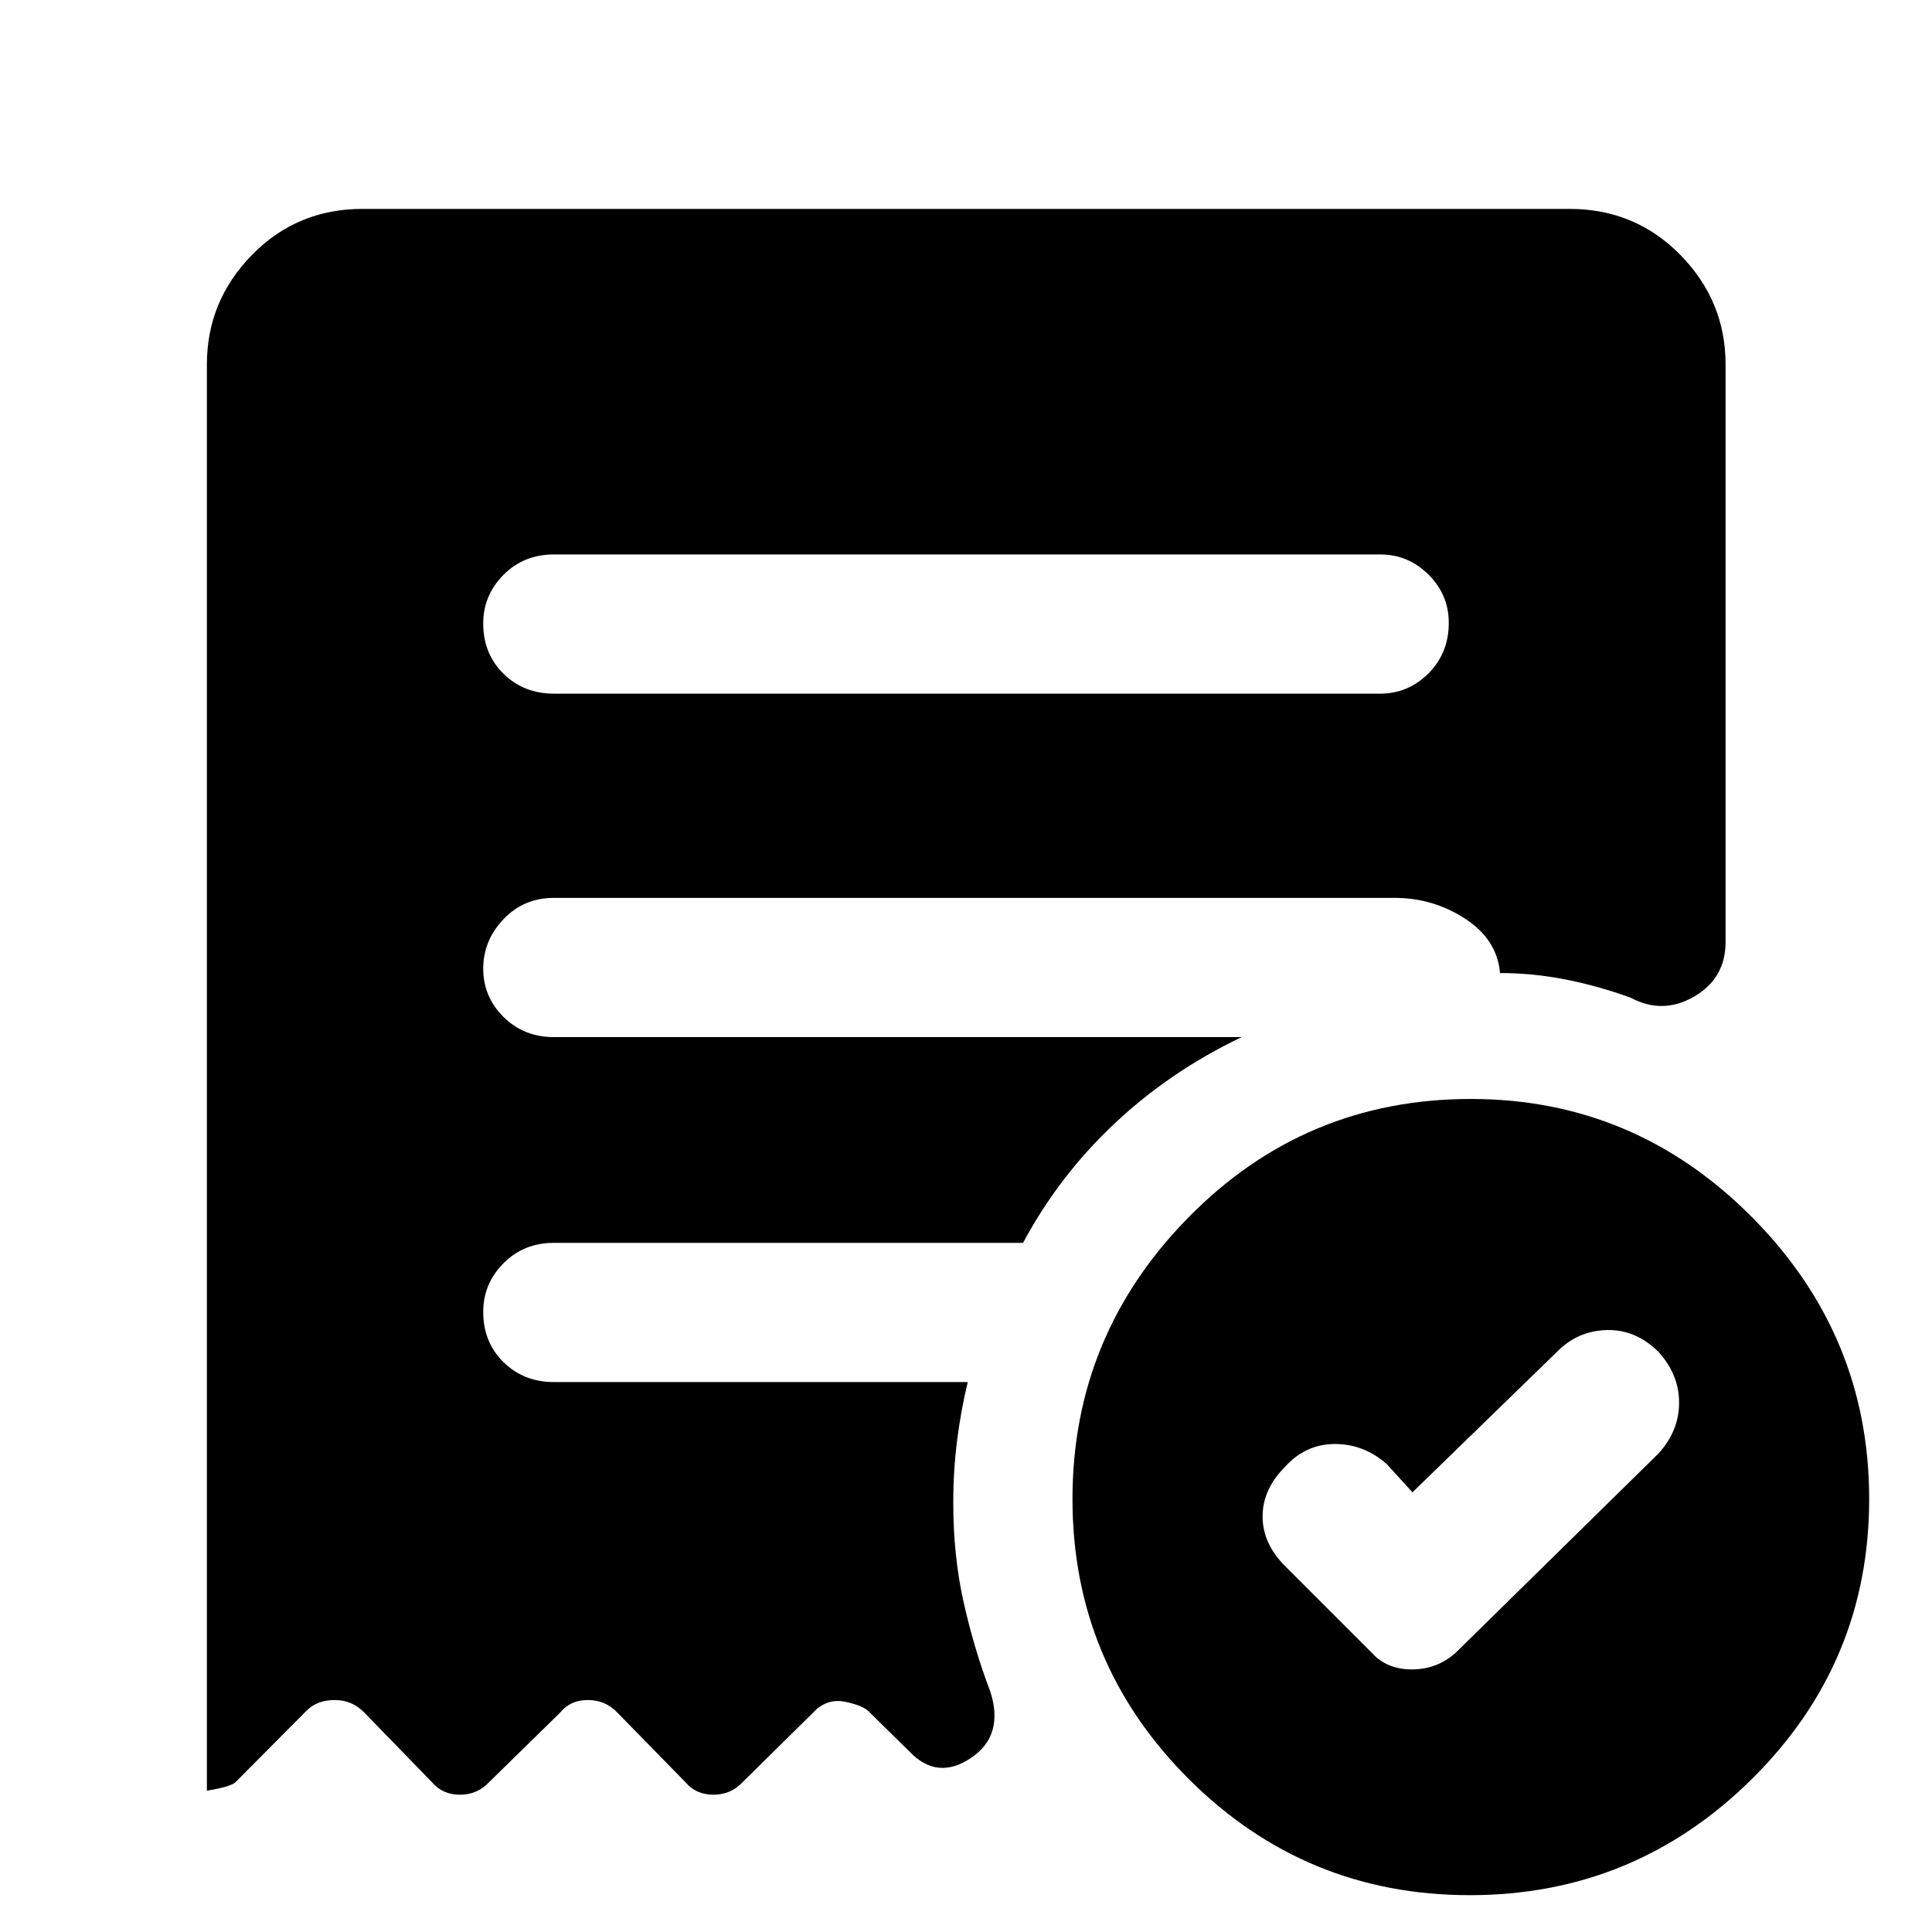 <svg xmlns="http://www.w3.org/2000/svg" height="48" viewBox="0 -960 960 960" width="48"><path d="m701.85-218.48-12.76-14q-11.29-10-25.77-10-14.47 0-24.71 11.24-11.24 11.26-11.24 24.75t11.28 24.77l43 43q7.41 8.24 19.89 8.24t21.74-8.24l100.79-99.02q10.26-11.27 10.26-25.27 0-13.99-10.24-25.23-11.24-11.24-25.74-10.86-14.5.38-24.74 10.86l-71.76 69.76ZM685.8-615.33q13.94 0 24.02-10.09 10.07-10.1 10.07-25.07 0-13.97-10.07-23.99-10.08-10.02-24.02-10.02H275.2q-14.94 0-25.02 10.14-10.07 10.15-10.07 24.19 0 15.04 10.07 24.94 10.08 9.9 25.02 9.9h410.6ZM730.34-18.3q-81.82 0-139.62-57.69-57.81-57.68-57.81-139.17 0-81.44 57.81-140.11 57.8-58.66 140.14-58.66 81.31 0 139.62 58.66 58.3 58.67 58.3 140.11 0 81.49-58.31 139.17Q812.16-18.3 730.34-18.3ZM102.8-70.22v-708.67q0-31.53 22.39-54.42t54.92-22.89h599.78q32.63 0 55.09 22.89 22.45 22.89 22.45 54.42v287q0 17.96-15.58 27.05-15.58 9.1-31.52.62-16.09-5.87-32.39-9.07-16.3-3.21-32.59-3.21-1.44-16.67-17.35-27.01-15.91-10.34-35.07-10.34H275.2q-14.94 0-25.02 10.6-10.07 10.6-10.07 24.56 0 13.97 10.07 23.99 10.08 10.03 25.02 10.03h341.78q-35.77 17.1-63.33 43.1-27.57 25.99-45.3 59.14H275.2q-14.94 0-25.02 10.14-10.07 10.14-10.07 24.18 0 15.04 10.07 24.95 10.08 9.9 25.02 9.9h205.67q-3.48 14.43-5.34 29.44-1.86 15-1.86 30.54 0 26.61 5.25 49.86 5.25 23.26 13.19 44.05 6.96 21.8-9.7 32.93-16.66 11.14-30.34-3.06l-19.83-19.52q-2.94-3.44-12.17-5.36-9.22-1.92-16.03 5.36L369-74.46q-5.83 6.24-14.51 6.24-8.69 0-13.92-6.24l-33.81-34.56q-5.9-6.24-14.67-6.24-8.76 0-13.76 6.24l-35.29 34.56q-5.83 6.24-14.51 6.24t-13.92-6.24l-33.57-34.56q-6.02-6.24-14.73-6.24-8.7 0-13.94 5.24l-35.33 35.56q-2.24 2.24-14.24 4.24Z"/></svg>